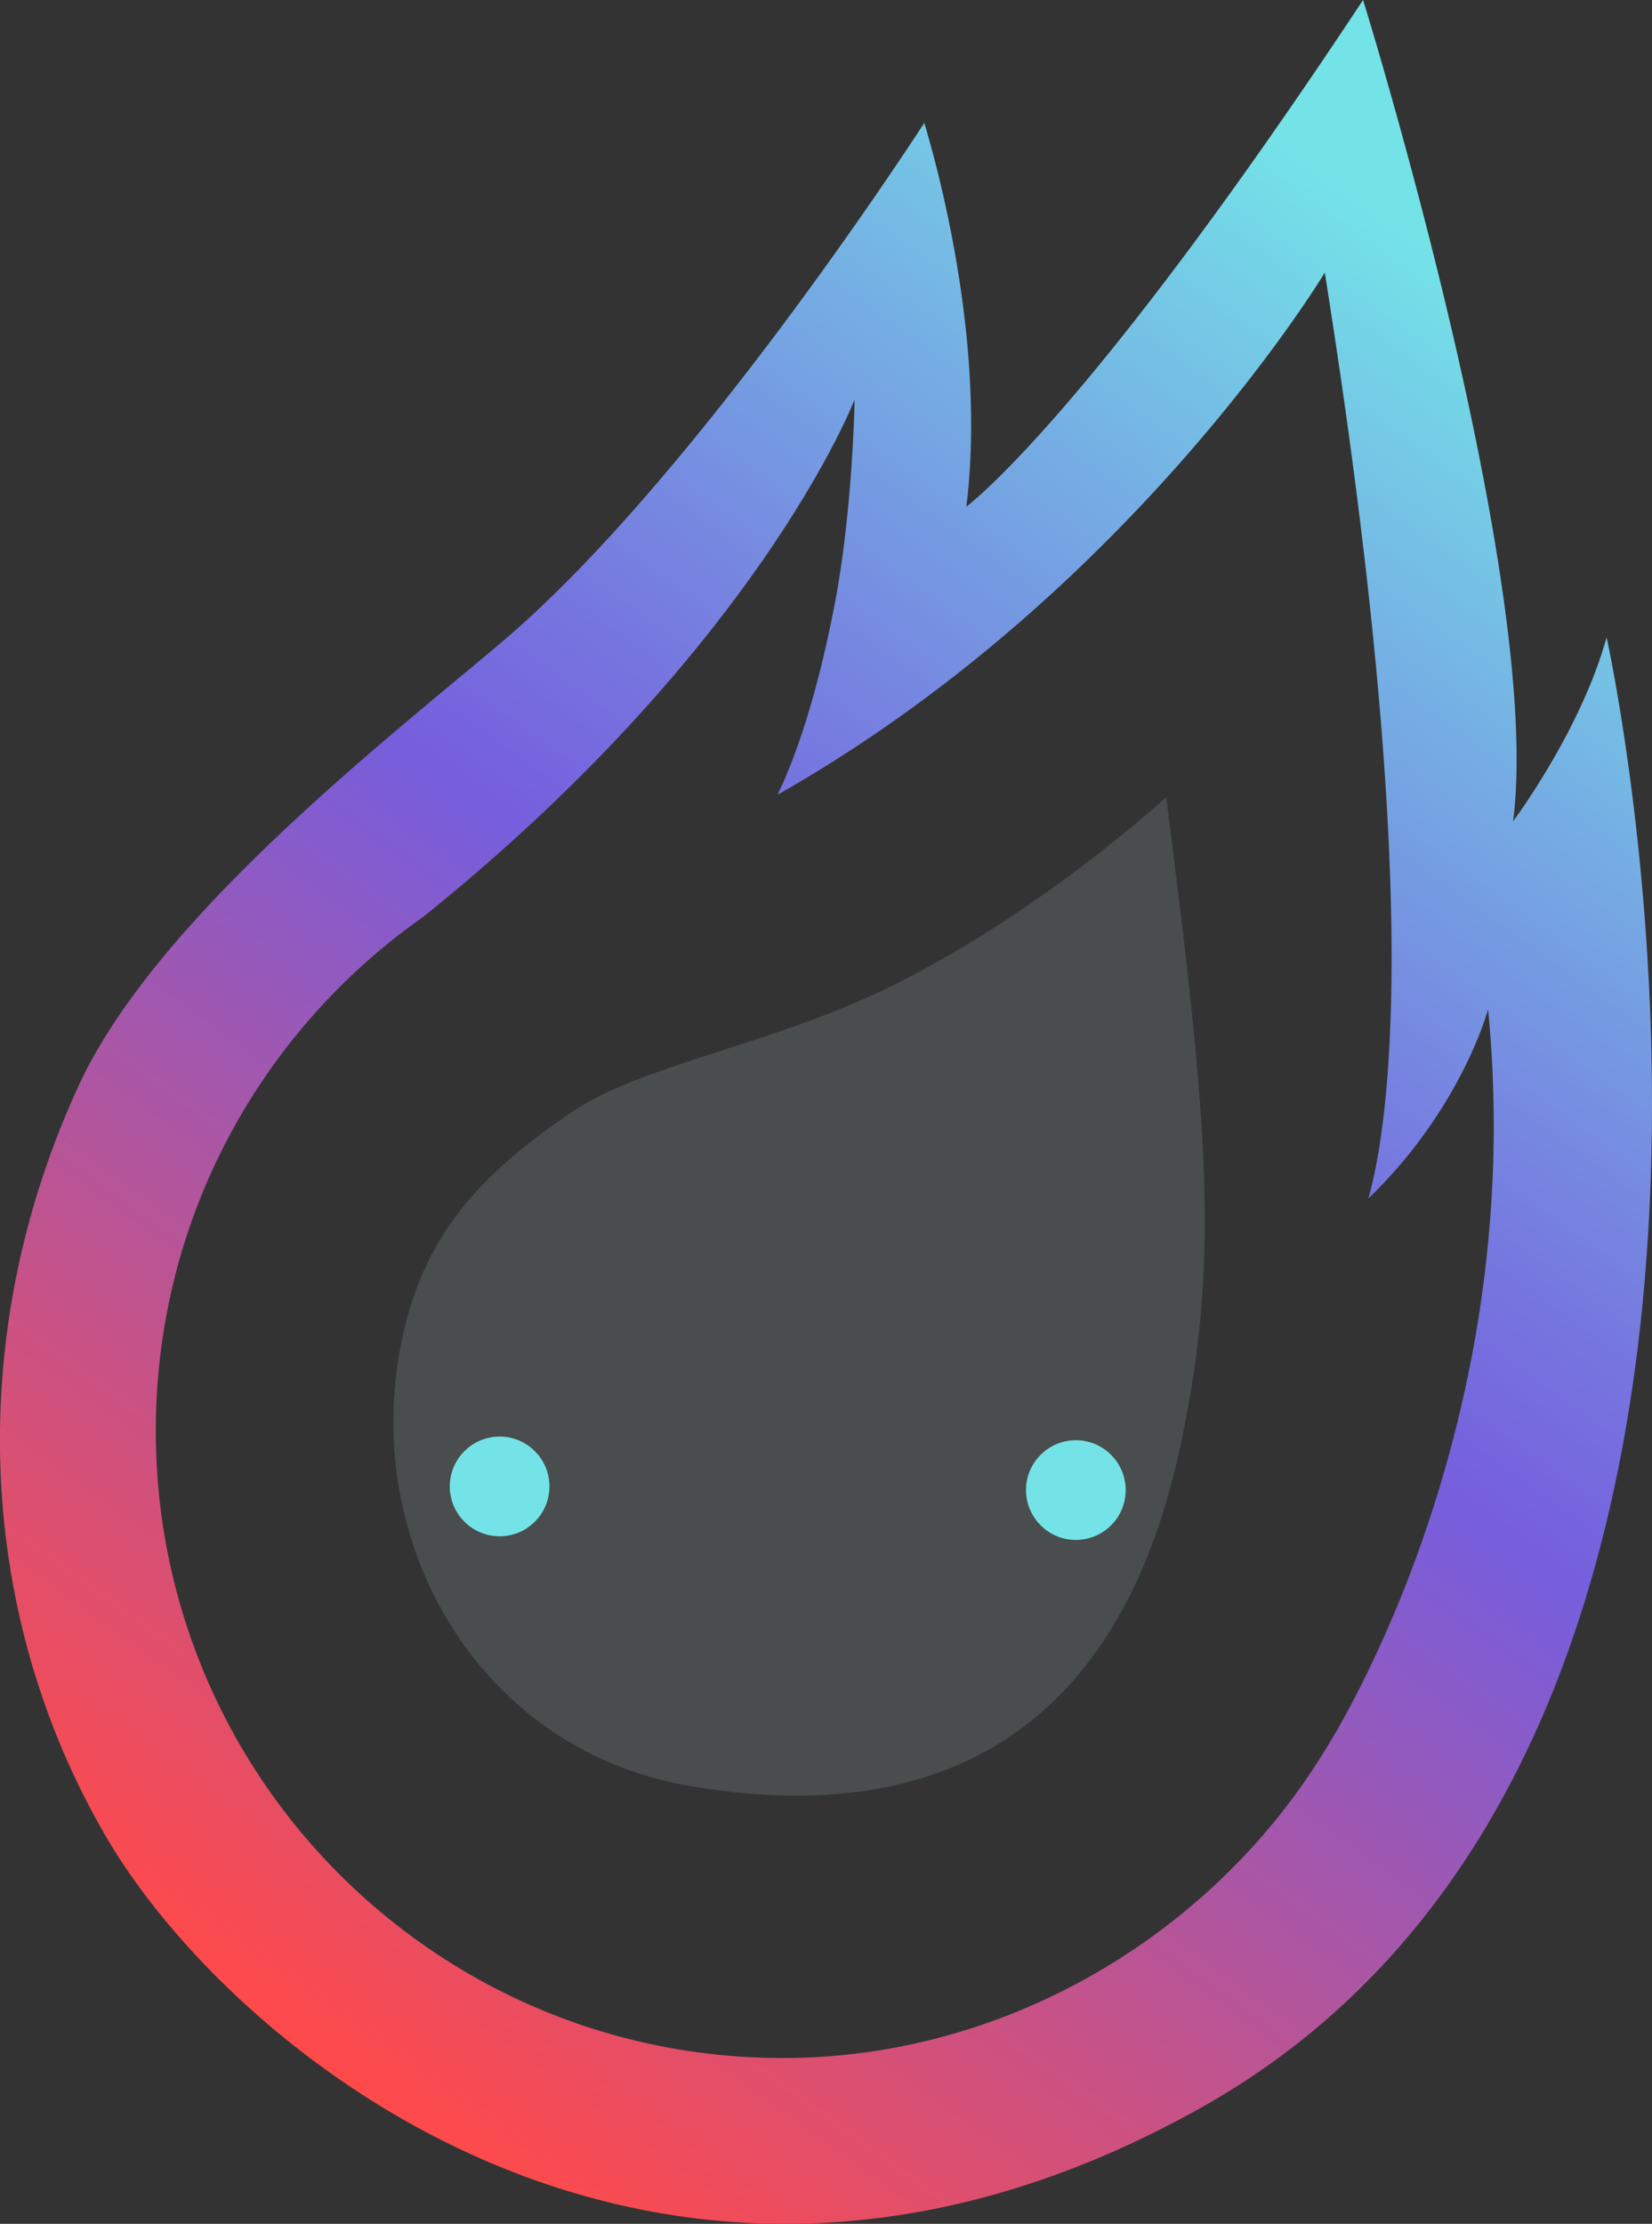 <svg id="Calque_1" data-name="Calque 1" xmlns="http://www.w3.org/2000/svg" xmlns:xlink="http://www.w3.org/1999/xlink" viewBox="0 0 1300.74 1750.13"><rect x="0" y="0" width="1300.74" height="1750.13" fill="#333333" stroke="none"/><defs><linearGradient id="Dégradé_sans_nom_40" x1="1051.73" y1="192.22" x2="1052.46" y2="191.21" gradientUnits="userSpaceOnUse"><stop offset="0" stop-color="#ff4a4a"/><stop offset="0.49" stop-color="#765edd"/><stop offset="0.58" stop-color="#7675df"/><stop offset="0.77" stop-color="#75b0e4"/><stop offset="0.93" stop-color="#74e3e8"/></linearGradient><linearGradient id="Dégradé_sans_nom_40-2" x1="587.25" y1="1729.21" x2="1638.54" y2="269.32" xlink:href="#Dégradé_sans_nom_40"/></defs><title>logo_transparent</title><path d="M1052.37,192.67l.11-.17C1051.6,190.06,1051.64,190.24,1052.37,192.67Z" transform="translate(-324.62 -96)" style="fill:url(#Dégradé_sans_nom_40)"/><path d="M1589.61,597.58C1569.29,671.23,1516,742.33,1516,742.33,1540.08,553.13,1397.86,96,1397.86,96c-218.41,330.15-312.37,398.72-312.37,398.72,16.82-135.68-27.66-283.7-33.12-302-4.52,7-180.9,279.59-331.31,407.44-86.21,73.28-272.43,216.61-334,349.2-90.16,194.28-82.54,415.23,21.59,593,100,170.66,439.36,449.51,862.2,212.06C1782.83,1466.89,1589.61,597.58,1589.61,597.58Zm-224.46,880.25c-87.14,139.9-247.26,237.82-424.21,237.82-272.62,0-493.63-221-493.63-493.63,0-147.2,64.43-279.36,166.64-369.8a496,496,0,0,1,43.44-34.31l.3-.2C922.42,605.1,997.31,410.93,997.31,410.93l-.2,1,.39-1.1s-1.29,84.84-15.43,159.4c-18.13,95.59-41.25,143.1-44.58,149.61l-.27,1.41c278.74-158.17,430.51-410.7,430.51-410.7,76.68,482.15,51.87,666.24,34.29,728.69,73.62-71,94.26-148.93,94.26-148.93C1529.69,1231,1365.14,1477.83,1365.14,1477.83Z" transform="translate(-324.62 -96)" style="fill:url(#Dégradé_sans_nom_40-2)"/><g style="opacity:0.13"><path d="M1254.38,1232.48c29.94-141.87,22.86-241.26-11.51-509.16,0,0-102.35,94.32-223.26,152.06C928.34,919,830,934.23,775.56,970.71c-82,55-121.6,106.6-136.42,189.7-27.45,153.9,64.14,313.33,229.22,341.27C1004.7,1524.76,1196,1509.3,1254.38,1232.48Z" transform="translate(-324.62 -96)" style="fill:#e3feff"/></g><circle cx="393.39" cy="1169.81" r="33.74" style="fill:#74e3e8"/><circle cx="847.09" cy="1172.68" r="33.74" style="fill:#74e3e8"/><circle cx="393.39" cy="1169.81" r="33.74" style="fill:none;stroke:#74e3e8;stroke-width:11px"/><circle cx="847.09" cy="1172.68" r="33.74" style="fill:none;stroke:#74e3e8;stroke-width:11px"/></svg>